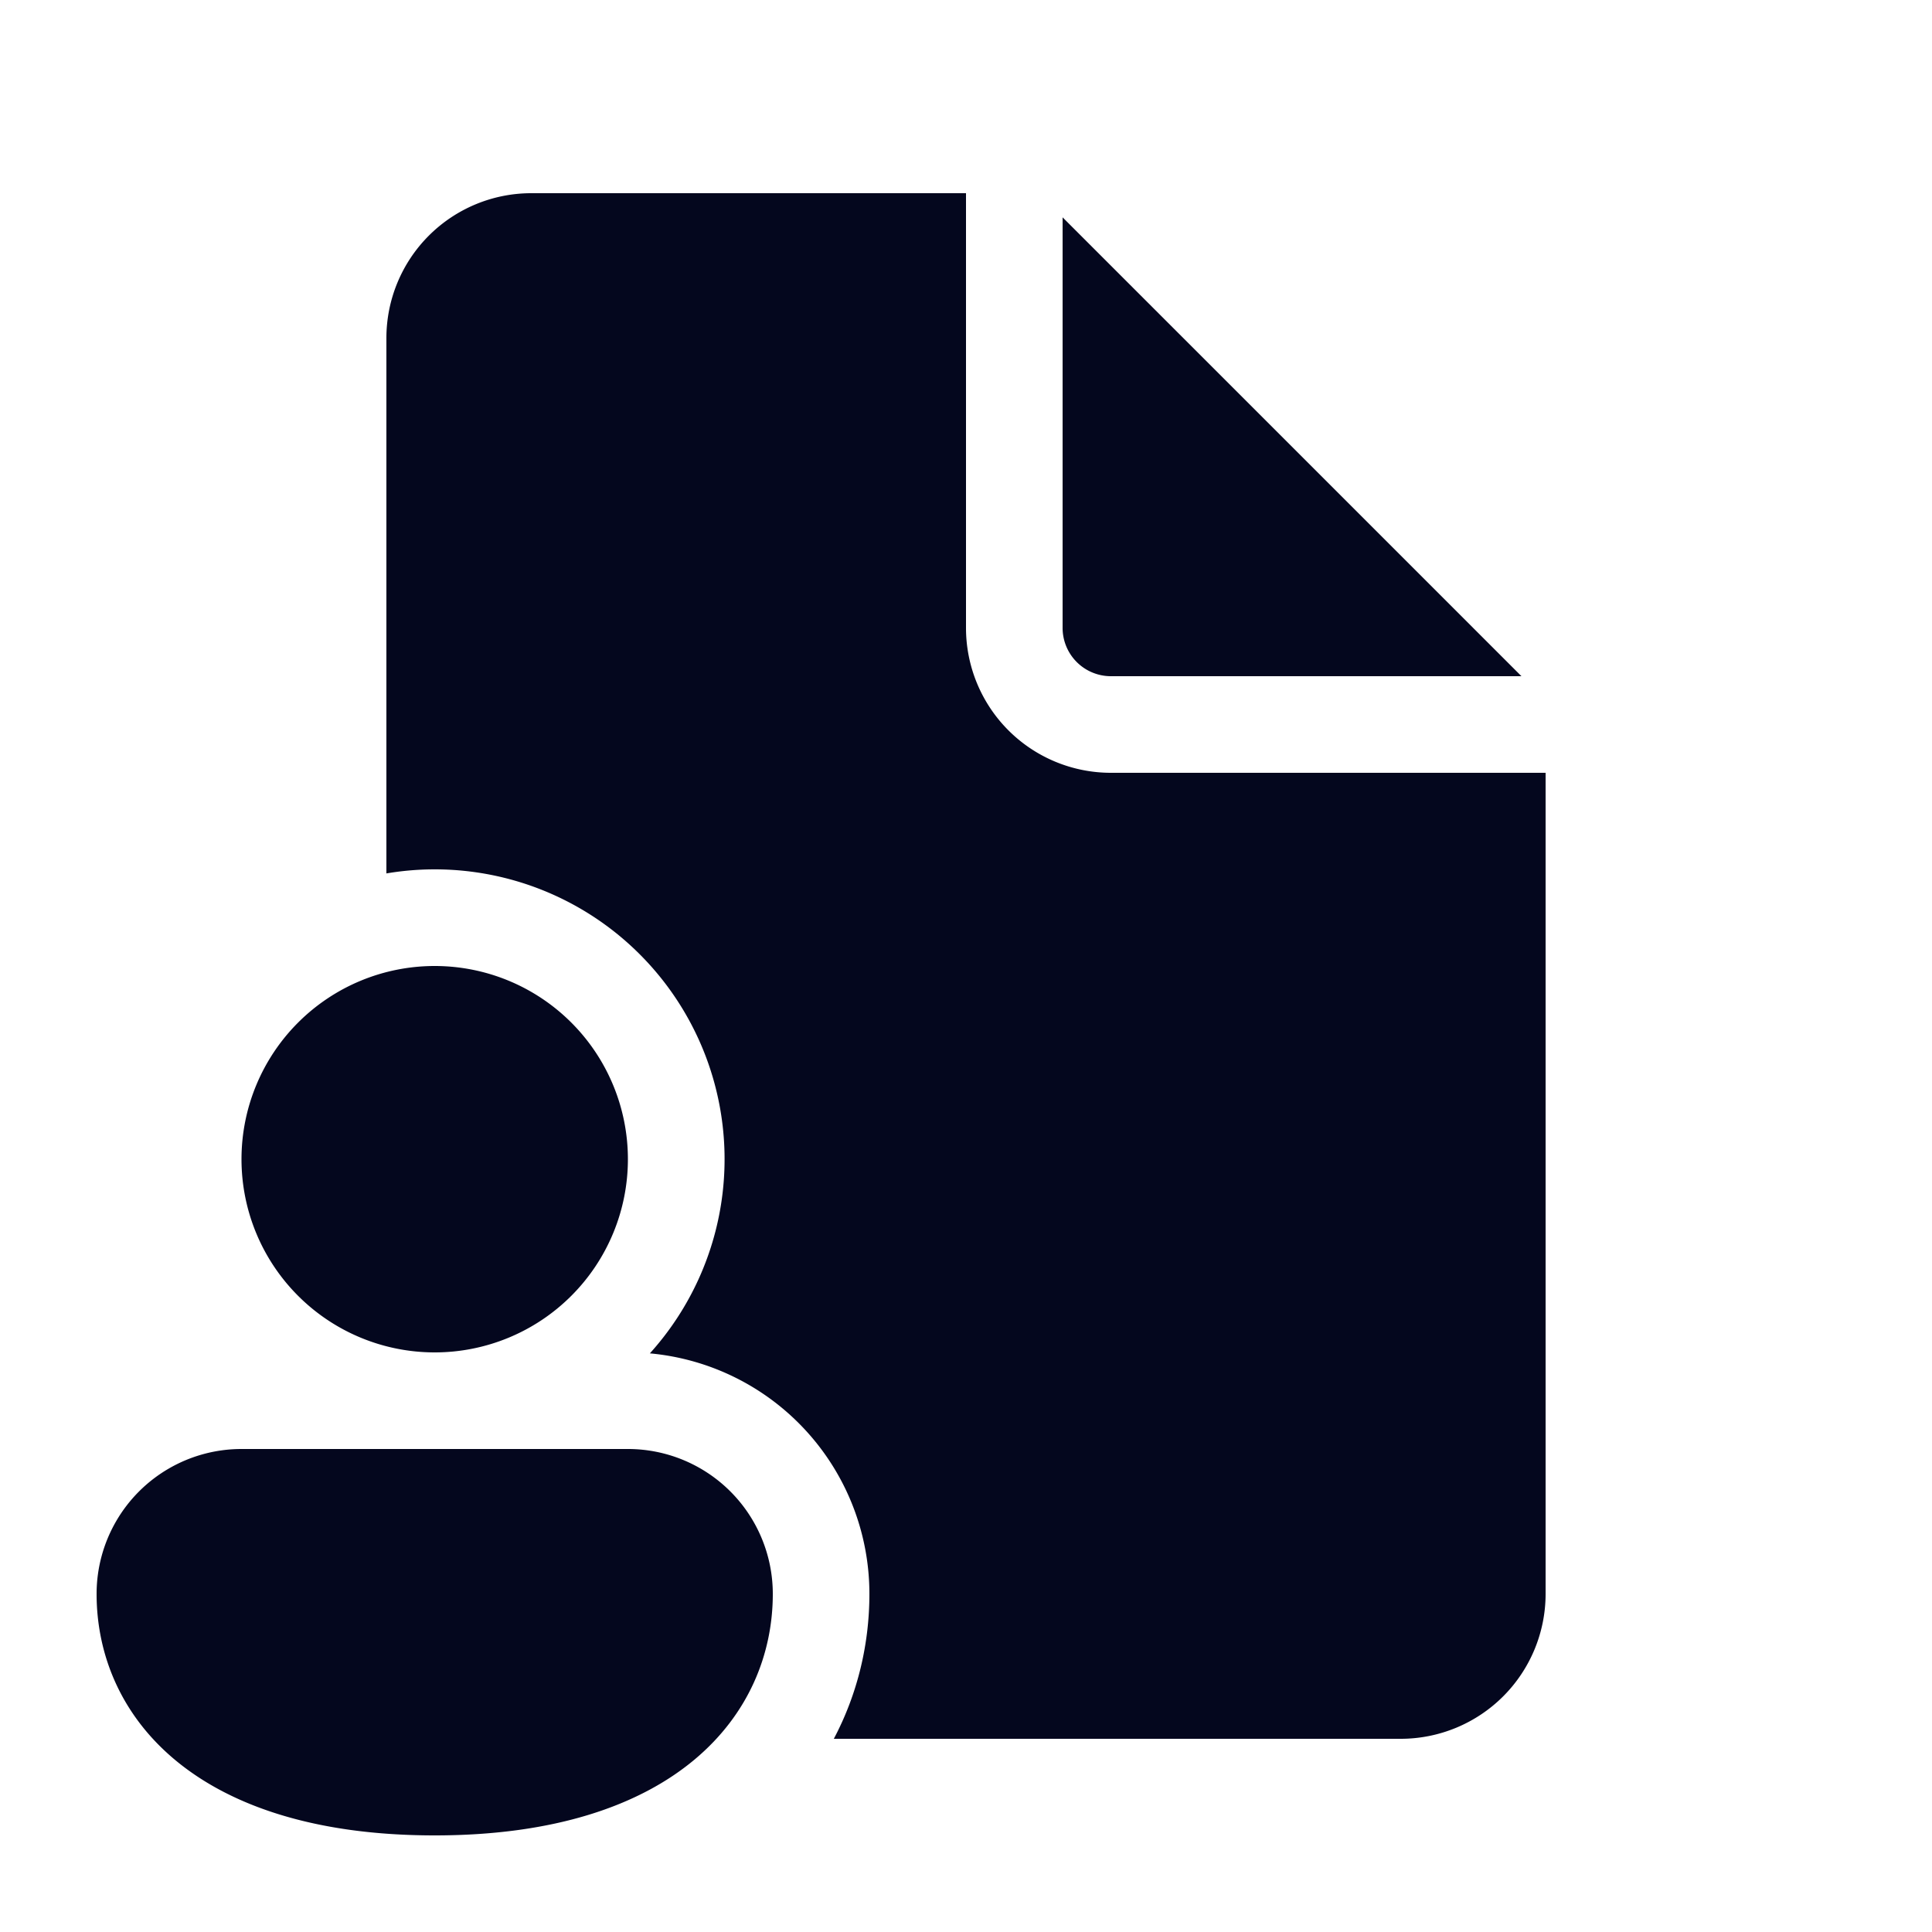 <svg xmlns="http://www.w3.org/2000/svg" width="24" height="24" fill="none"><path fill="#04071E" d="M12 2.4v5.4a1.8 1.8 0 0 0 1.8 1.8h5.4v10.2a1.8 1.8 0 0 1-1.8 1.8h-7.042c.3-.567.442-1.186.442-1.8a3 3 0 0 0-2.727-2.988A3.6 3.6 0 0 0 4.8 10.85V4.2a1.8 1.8 0 0 1 1.8-1.8zm1.2.3v5.1a.6.6 0 0 0 .6.6h5.1zM7.8 14.4a2.4 2.4 0 1 1-4.8 0 2.4 2.4 0 0 1 4.8 0m1.8 5.4c0 1.494-1.2 3-4.2 3s-4.2-1.5-4.2-3A1.8 1.8 0 0 1 3 18h4.8a1.8 1.8 0 0 1 1.8 1.8"/></svg>
